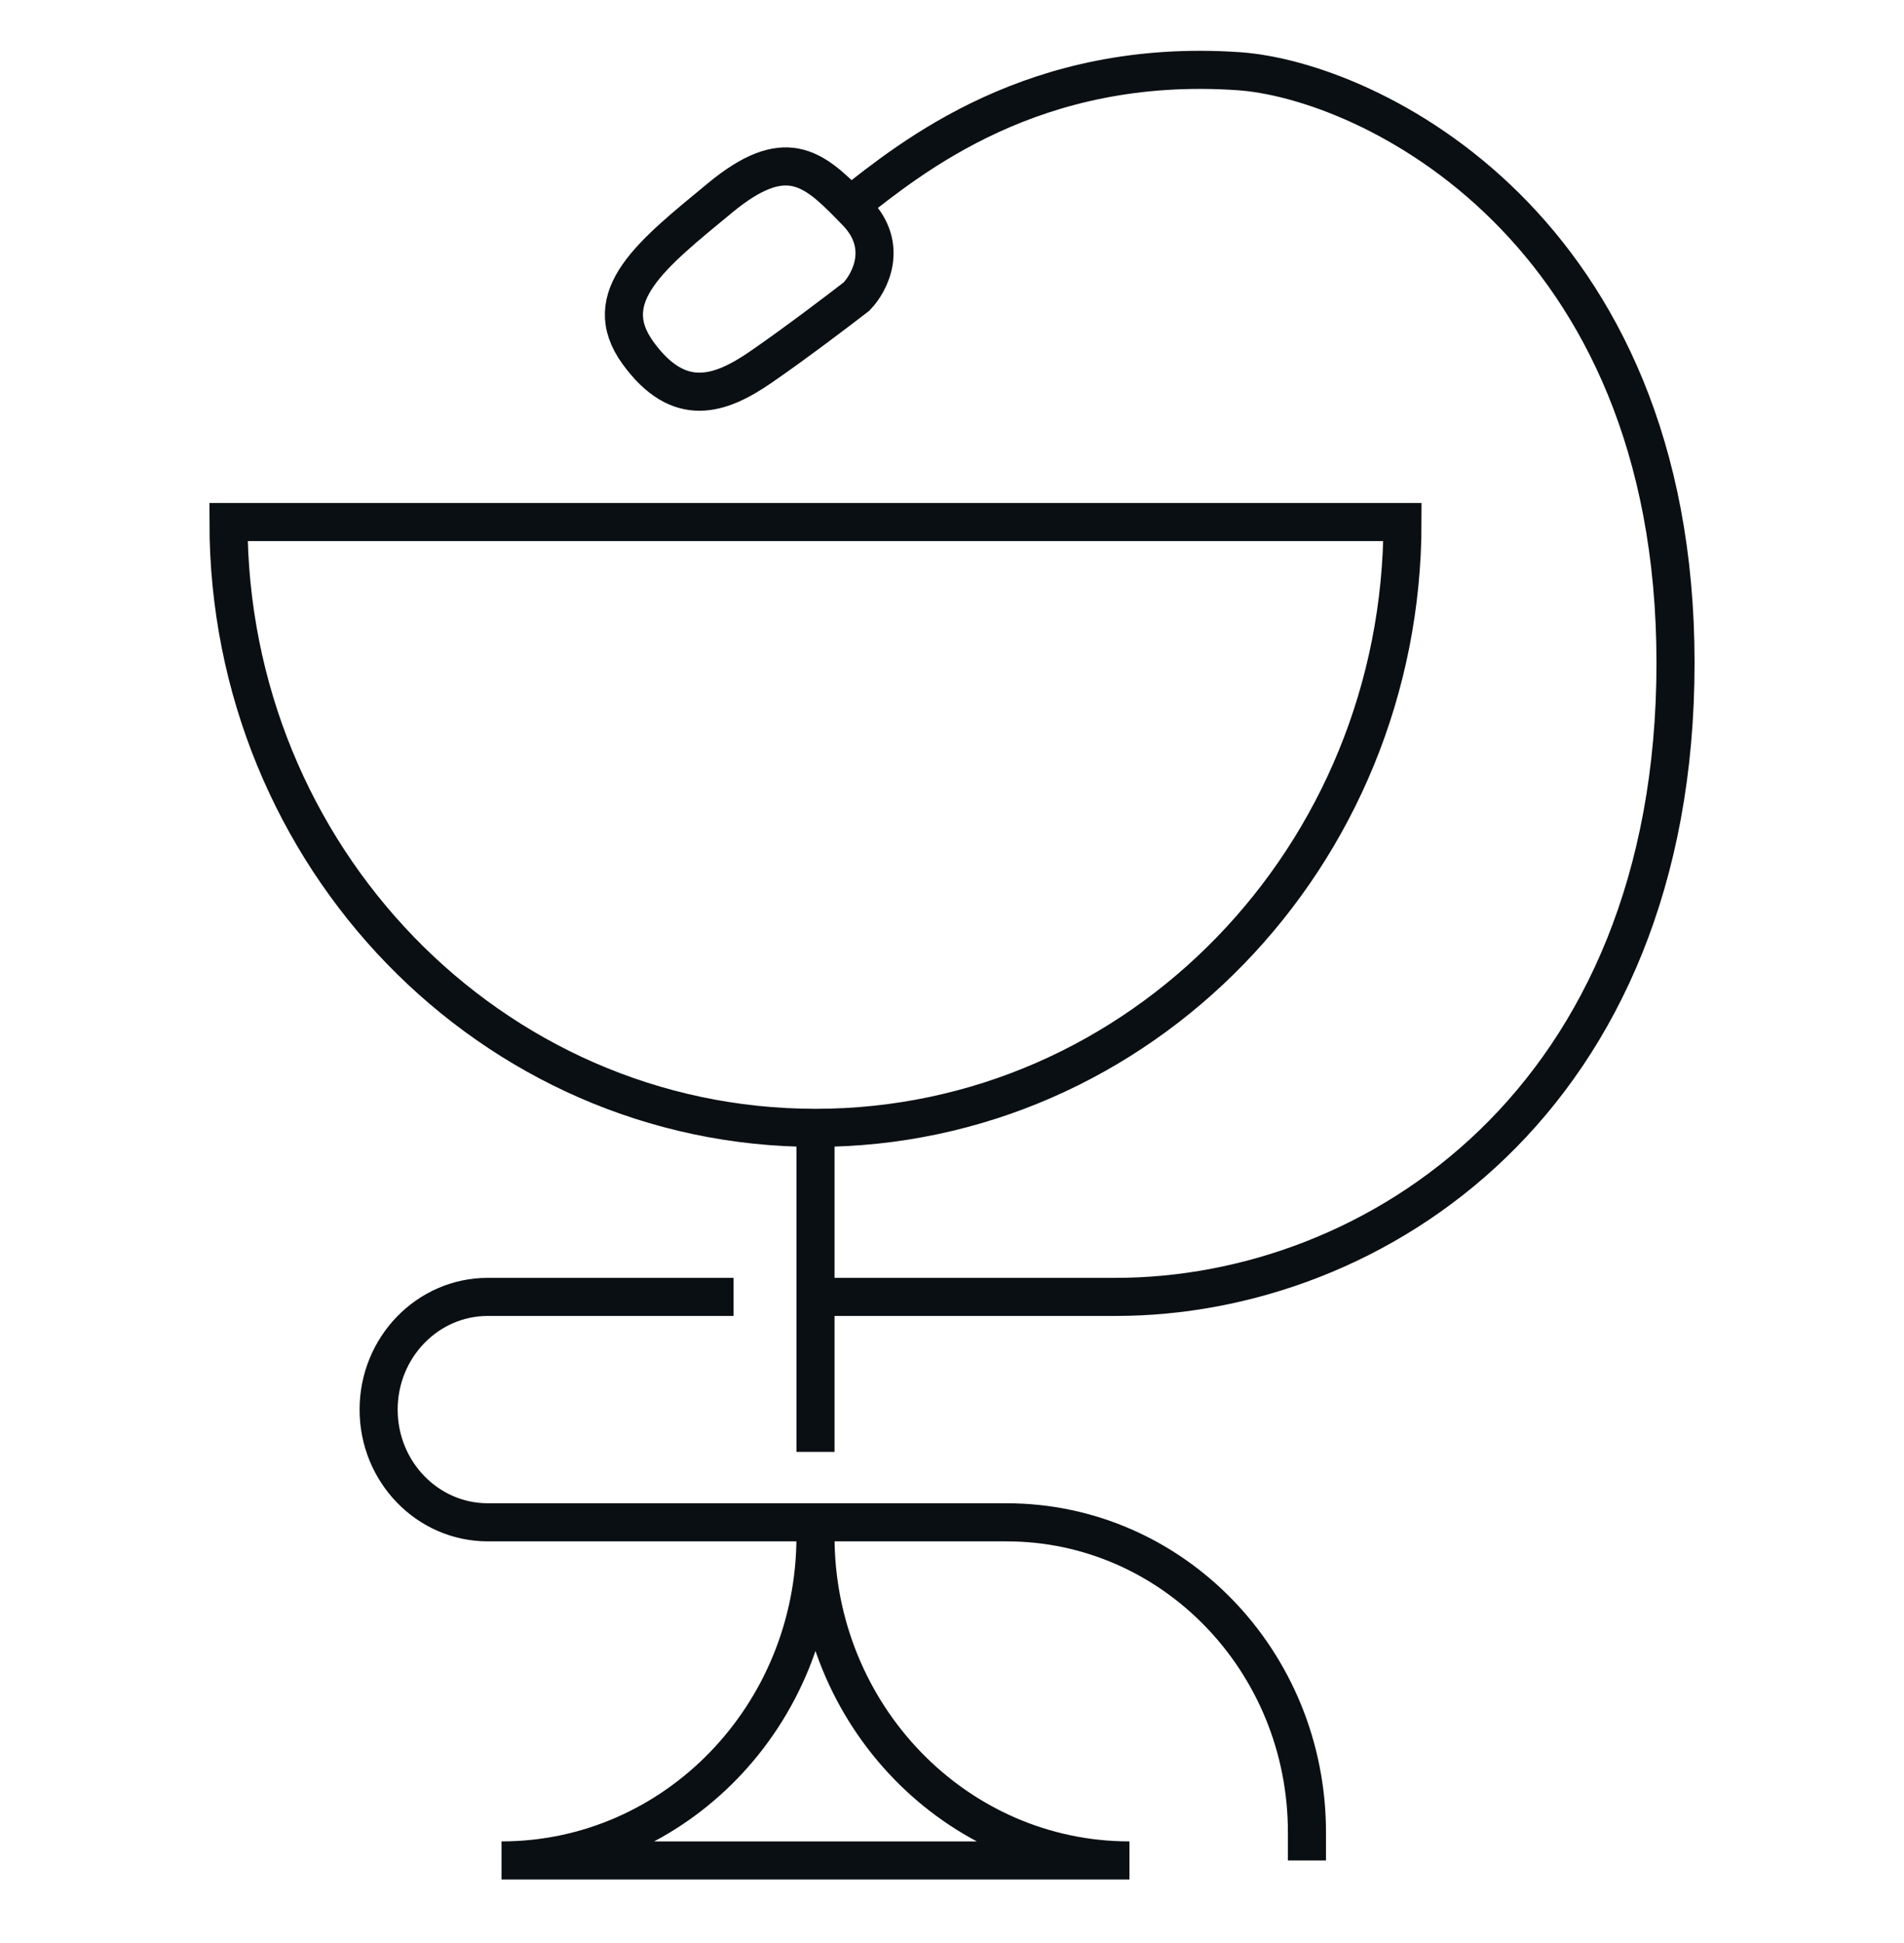 <svg width="50" height="51" viewBox="0 0 50 51" fill="none" xmlns="http://www.w3.org/2000/svg">
<path d="M21.415 40.328C21.415 45.025 25.107 48.833 29.66 48.833H13.17C17.724 48.833 21.415 45.025 21.415 40.328ZM21.415 40.328V39.958M34.321 48.833V48.094C34.321 43.6 30.79 39.958 26.434 39.958H21.415M21.415 39.958H12.811C11.227 39.958 9.943 38.633 9.943 37C9.943 35.366 11.227 34.041 12.811 34.041C15.051 34.041 17.024 34.041 19.264 34.041M21.415 29.604C29.929 29.604 36.83 22.484 36.83 13.702H6C6 22.484 12.902 29.604 21.415 29.604ZM21.415 29.604V38.109M21.415 34.041C21.774 34.041 23.853 34.041 29.302 34.041C36.113 34.041 44 28.864 44 17.4C44 5.937 35.927 2.102 32.528 1.869C27.151 1.499 23.95 4.114 22.324 5.395M22.324 5.395C22.379 5.451 22.434 5.508 22.491 5.567C23.351 6.454 22.849 7.416 22.491 7.785C22.013 8.155 20.842 9.043 19.981 9.634C18.906 10.374 17.83 10.744 16.755 9.265C15.679 7.785 17.113 6.676 18.906 5.197C20.604 3.795 21.337 4.386 22.324 5.395Z" stroke="#0A0F13"/>
</svg>
